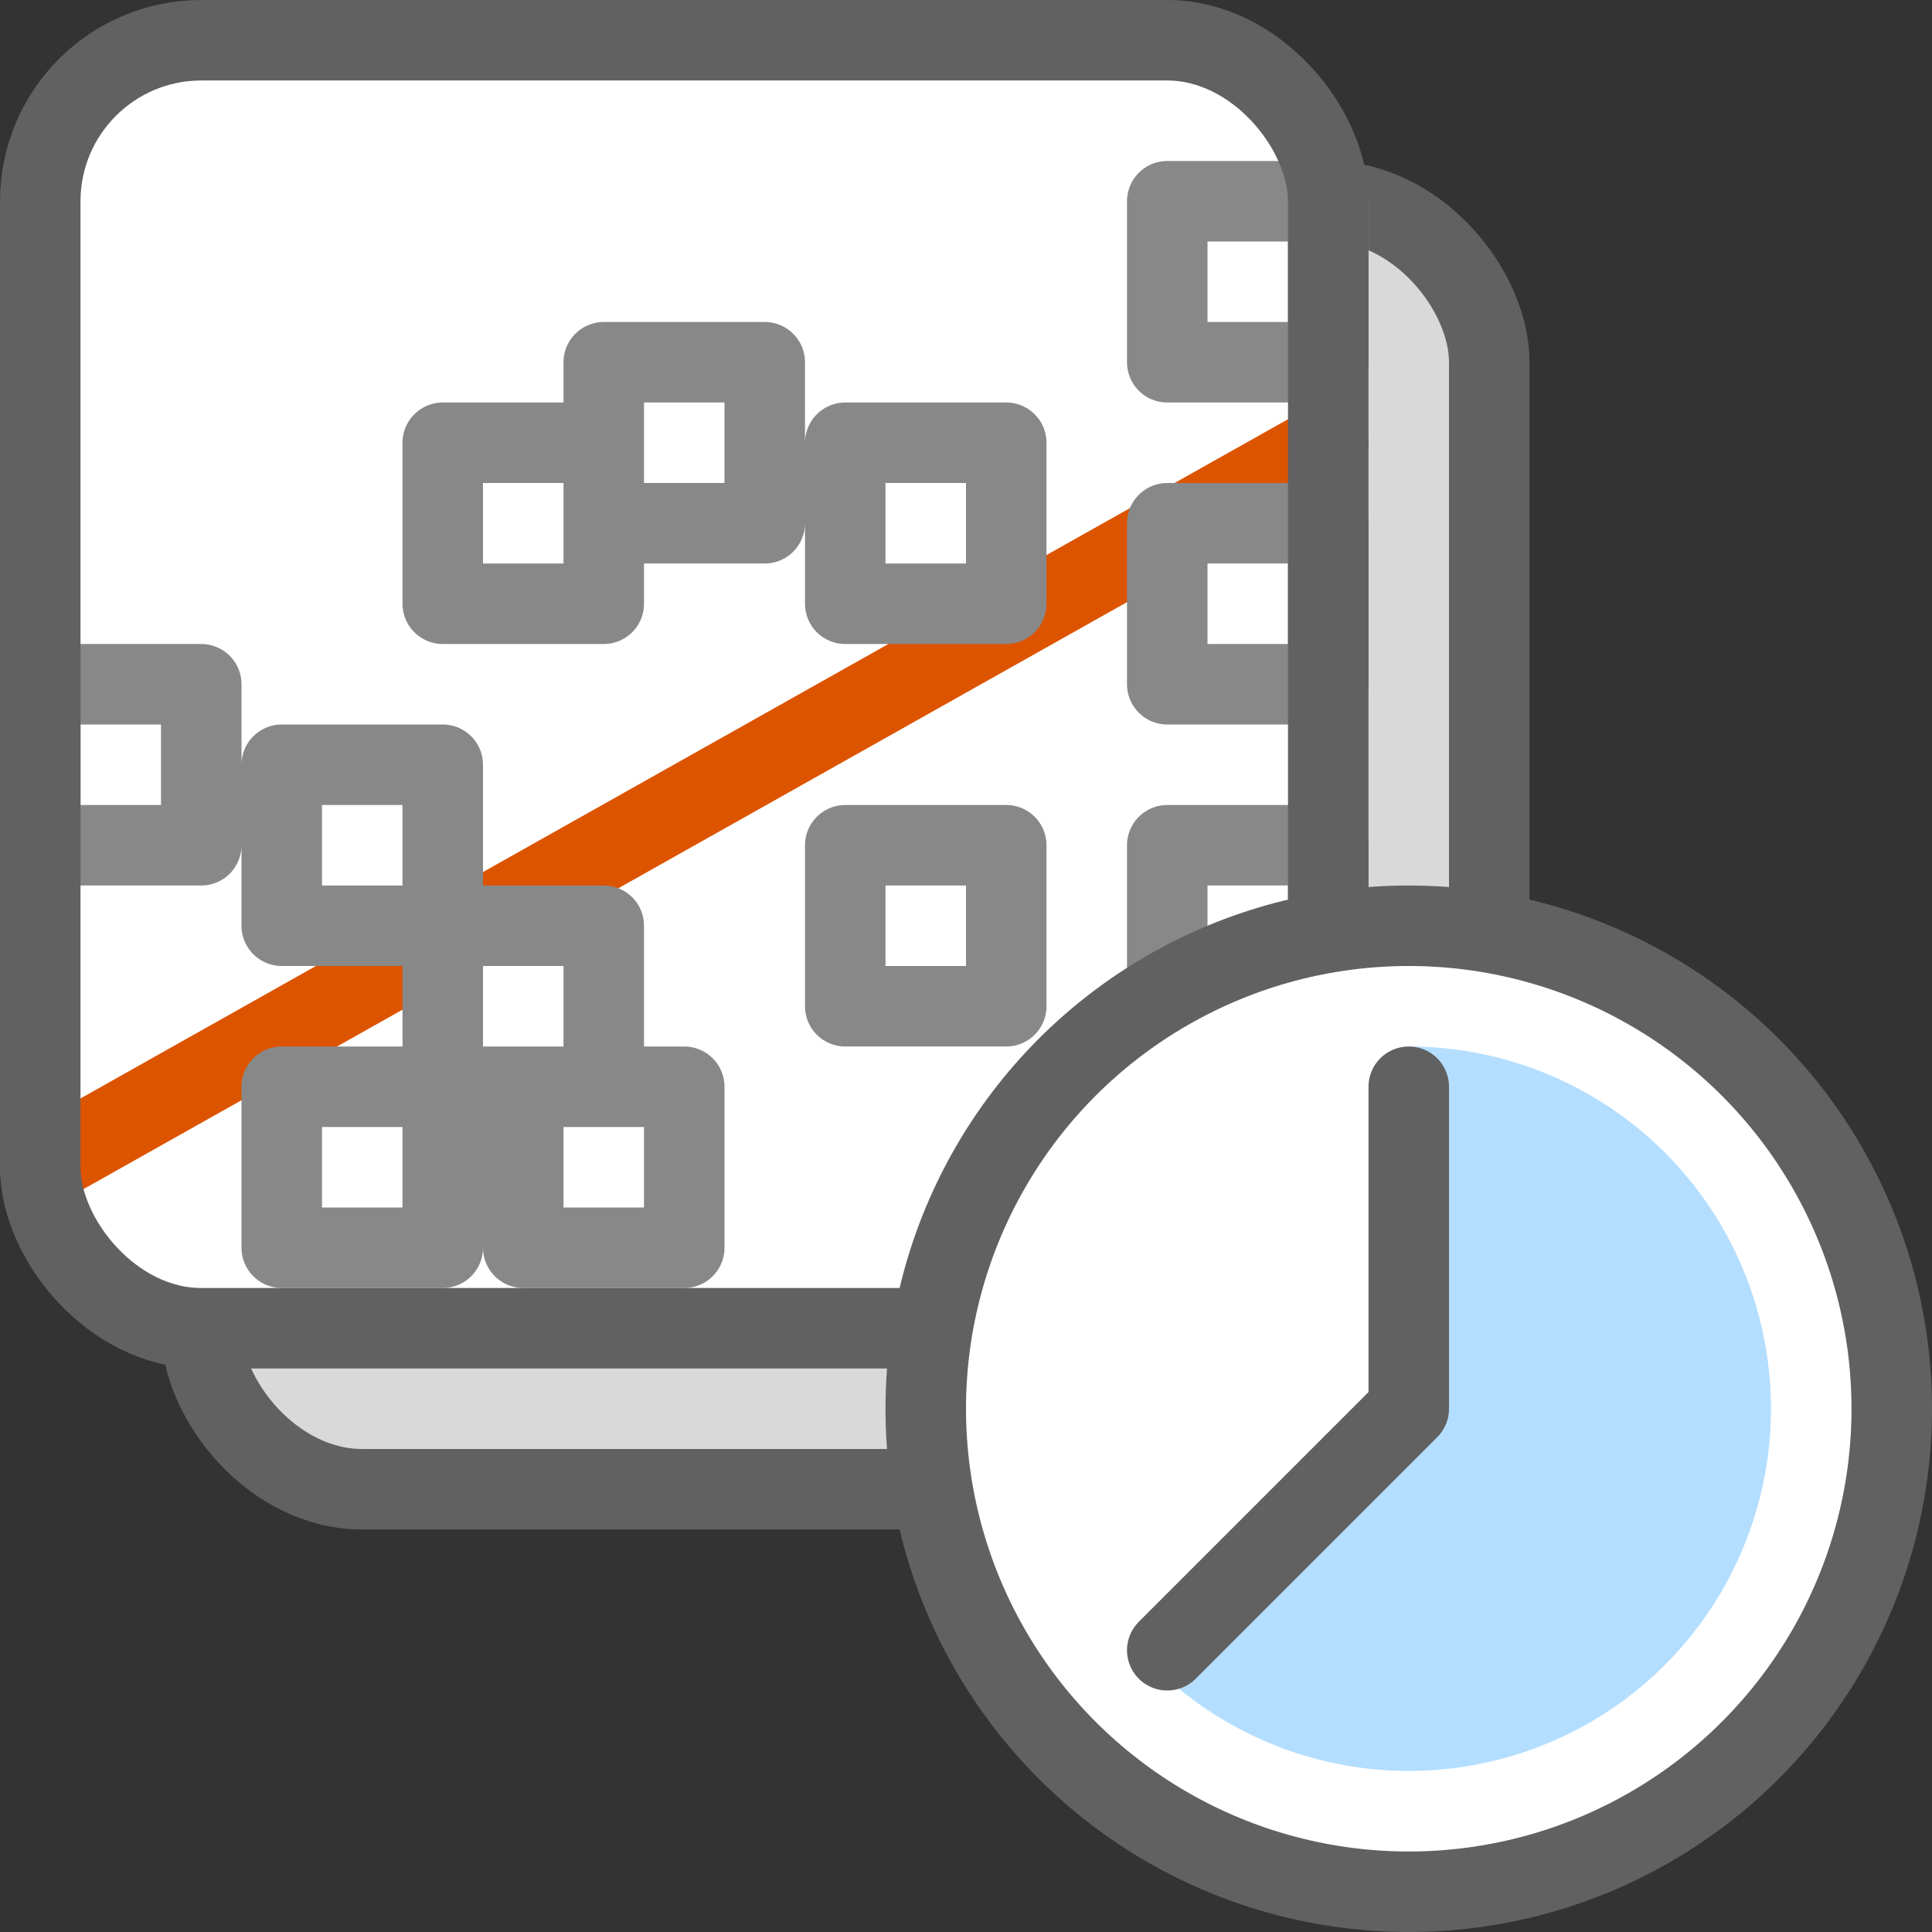 <svg width="24" height="24" viewBox="0 0 24 24" fill="none" xmlns="http://www.w3.org/2000/svg">
<rect x="0" y="0" width="24" height="24" fill="#333333" stroke="none"/>
<rect x="2.5" y="2.5" width="16" height="16" rx="2" fill="#D9D9D9" stroke="#616161"/>
<rect x="0.5" y="0.5" width="16" height="16" rx="2" fill="#FFFFFF"/>
<path d="M0.5 14.5L16.5 5.5" stroke="#DD5400" stroke-linecap="round" stroke-linejoin="round"/>
<path d="M5.5 11.5V9.5H3.5V11.5H5.5ZM5.5 11.5H7.5V13.5H5.5M5.5 11.5V13.5M5.5 13.5H3.5V15.5H5.5V13.5ZM14.5 2.5H16.5V4.5H14.5V2.5ZM10.5 5.5H12.5V7.5H10.5V5.5ZM7.5 4.5H9.5V6.5H7.5V4.5ZM5.5 5.5H7.5V7.5H5.5V5.5ZM0.5 8.5H2.5V10.5H0.5V8.5ZM6.5 13.5H8.5V15.5H6.5V13.5ZM10.5 10.5H12.5V12.5H10.5V10.5ZM14.5 10.5H16.5V12.5H14.5V10.5ZM14.5 6.5H16.5V8.5H14.5V6.5Z" stroke="#888889" stroke-linejoin="round"/>
<rect x="0.5" y="0.5" width="16" height="16" rx="2" stroke="#616161"/>
<circle cx="17.5" cy="17.5" r="6" fill="white" stroke="#616161"/>
<path d="M17.5 13C18.24 13 18.969 13.182 19.621 13.531C20.274 13.88 20.831 14.385 21.242 15C21.653 15.615 21.906 16.323 21.978 17.059C22.051 17.795 21.941 18.538 21.657 19.222C21.374 19.906 20.927 20.509 20.355 20.979C19.783 21.448 19.104 21.769 18.378 21.913C17.652 22.058 16.902 22.021 16.194 21.806C15.486 21.591 14.841 21.205 14.318 20.682L17.5 17.5L17.5 13Z" fill="#B4DEFF"/>
<path d="M17.5 13.5V17.5L14.5 20.5" stroke="#616162" stroke-linecap="round" stroke-linejoin="round"/>
</svg>
